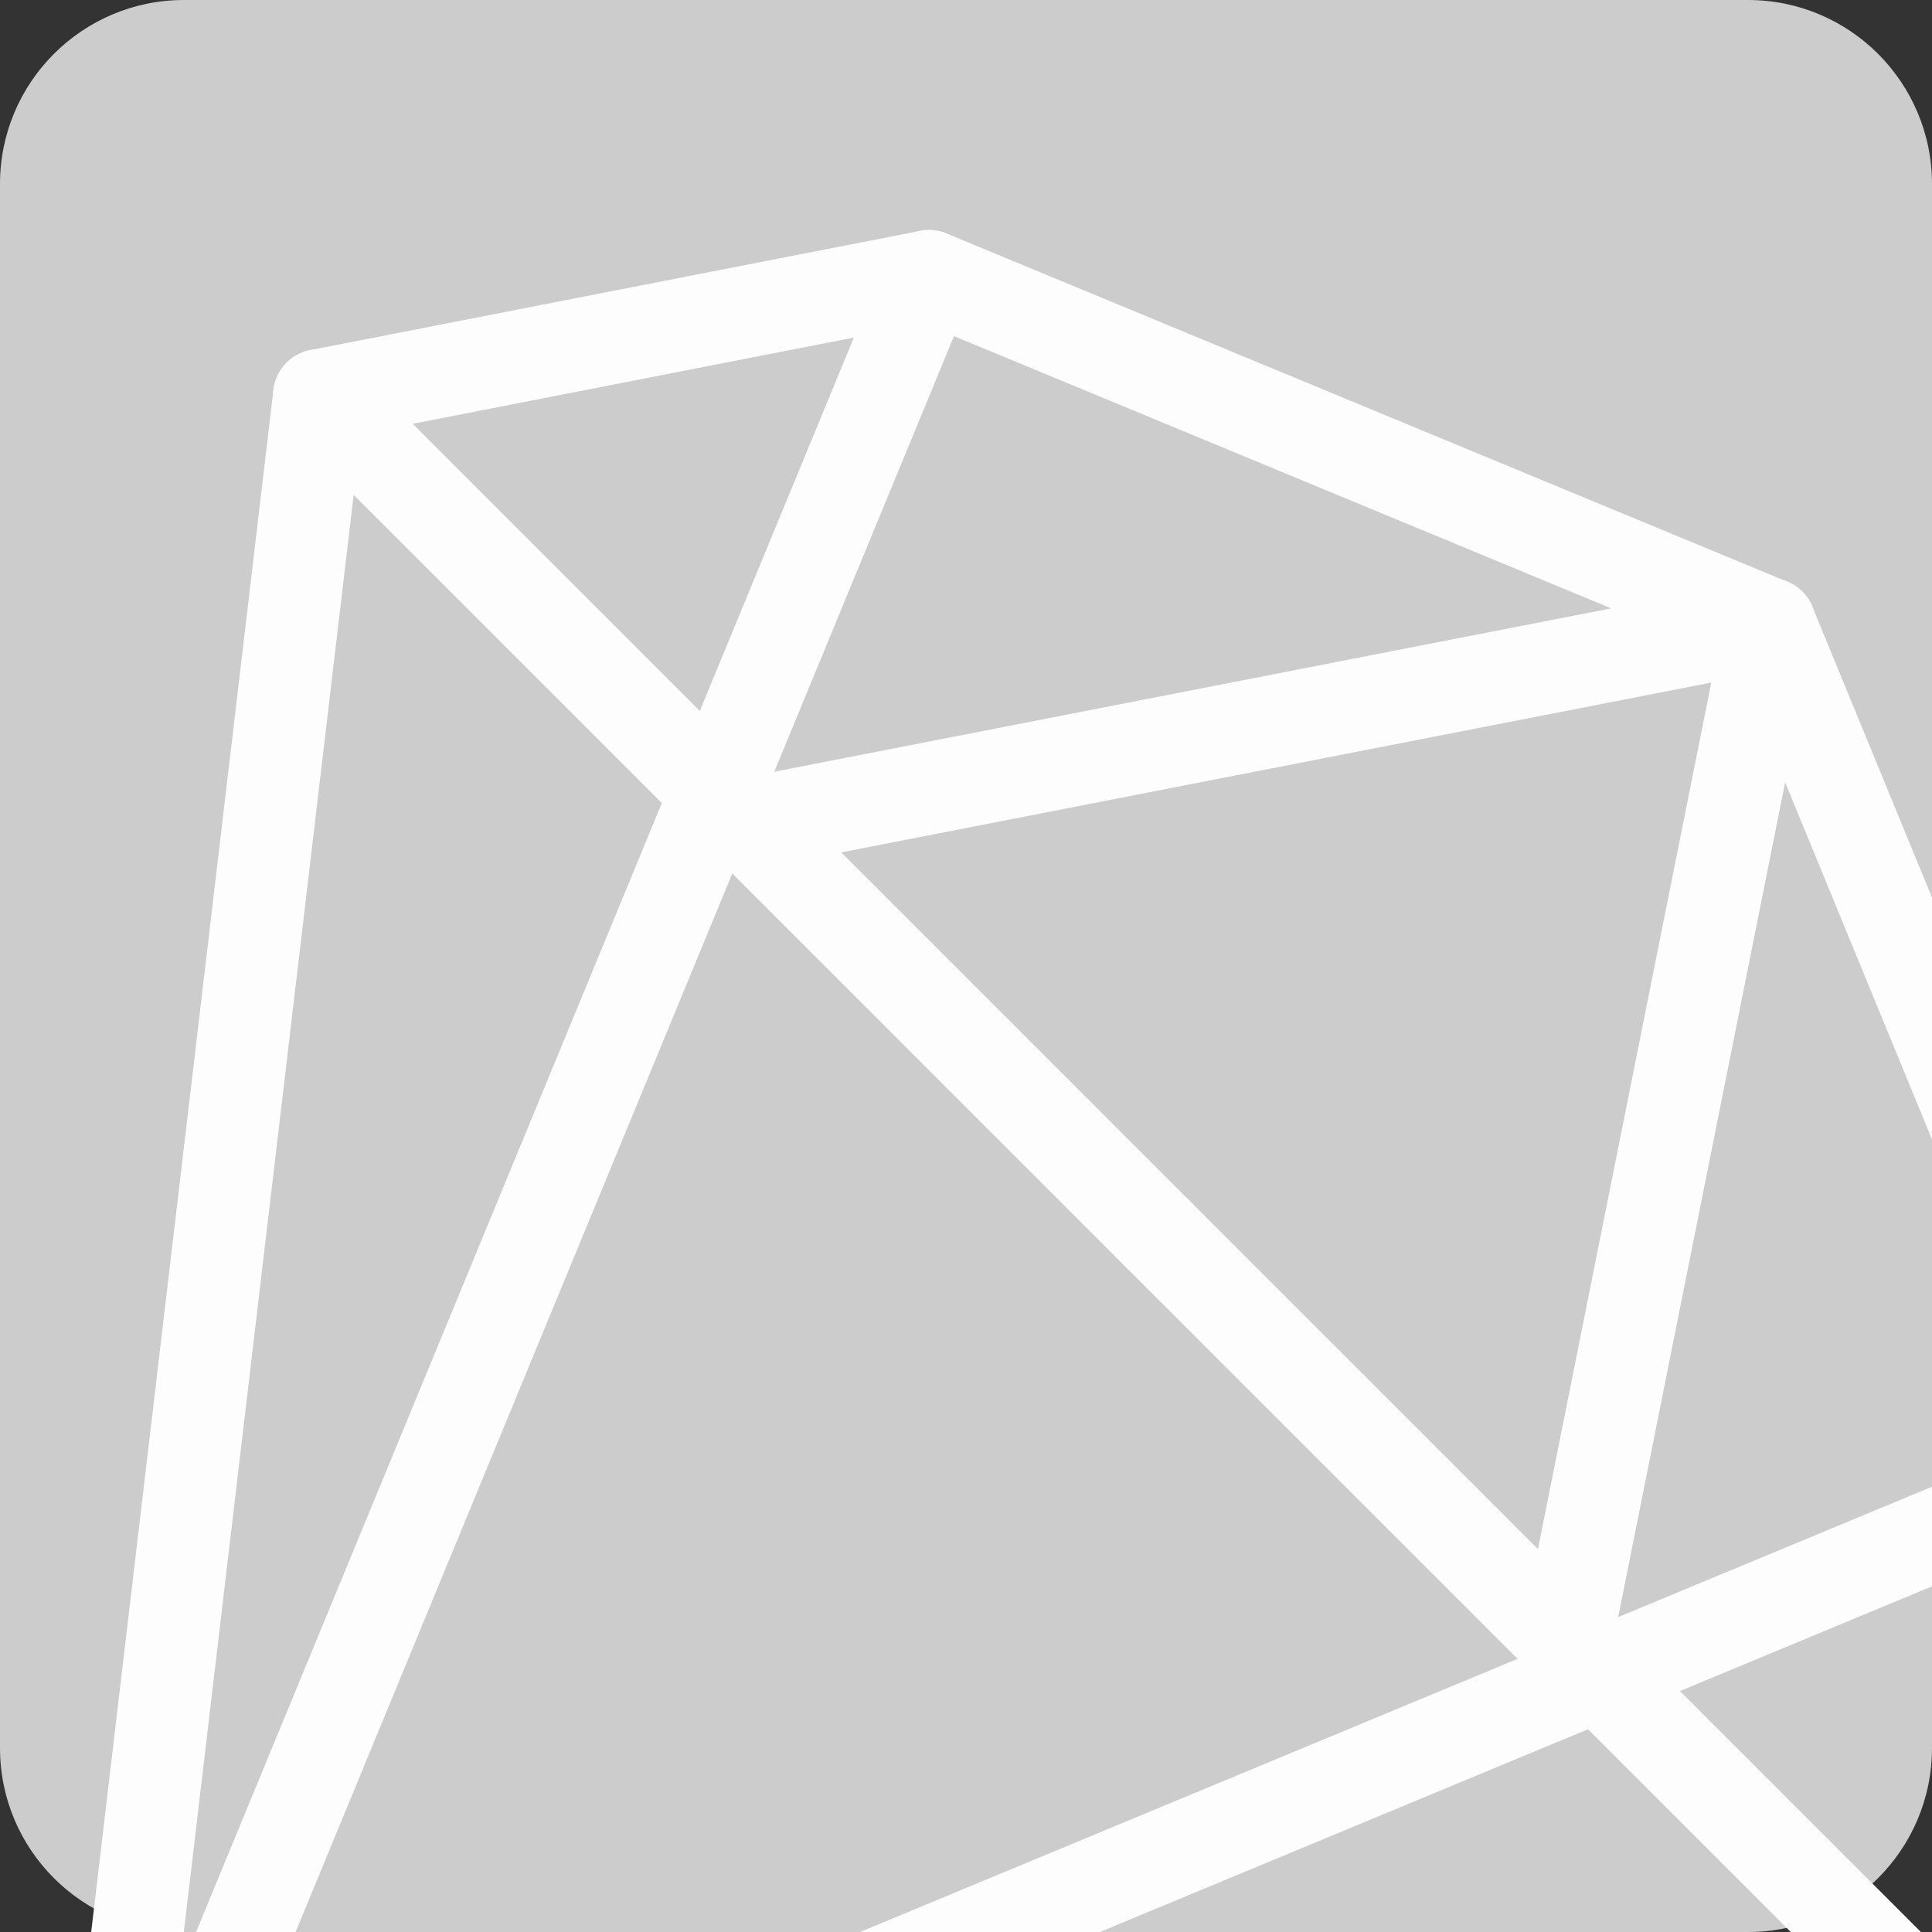 <?xml version="1.0" encoding="utf-8"?>
<!-- Generator: Adobe Illustrator 16.0.0, SVG Export Plug-In . SVG Version: 6.00 Build 0)  -->
<!DOCTYPE svg PUBLIC "-//W3C//DTD SVG 1.0//EN" "http://www.w3.org/TR/2001/REC-SVG-20010904/DTD/svg10.dtd">
<svg version="1.0" id="Layer_1" xmlns="http://www.w3.org/2000/svg" xmlns:xlink="http://www.w3.org/1999/xlink" x="0px" y="0px"
	 width="42px" height="42px" viewBox="0 0 42 42" enable-background="new 0 0 42 42" xml:space="preserve">
<rect x="0" y="0" width="42" height="42" fill="#333333" stroke="none"/>
<path fill-rule="evenodd" clip-rule="evenodd" fill="#CCCCCC" d="M42,38c0,2.209-1.791,4-4,4H4c-2.209,0-4-1.791-4-4V4
	c0-2.209,1.791-4,4-4h34c2.209,0,4,1.791,4,4V38z"/>
<g>
	
		<polyline fill="none" stroke="#FDFDFD" stroke-width="2" stroke-linecap="round" stroke-linejoin="round" stroke-miterlimit="10" points="
		2.044,50 6.937,8.592 20.196,6 38.475,13.571 	"/>
	
		<line fill="none" stroke="#FDFDFD" stroke-width="2" stroke-linecap="round" stroke-linejoin="round" stroke-miterlimit="10" x1="6.937" y1="8.592" x2="25.15" y2="26.807"/>
	
		<line fill="none" stroke="#FDFDFD" stroke-width="2" stroke-linecap="round" stroke-linejoin="round" stroke-miterlimit="10" x1="20.196" y1="6" x2="2.044" y2="50"/>
	
		<line fill="none" stroke="#FDFDFD" stroke-width="2" stroke-linecap="round" stroke-linejoin="round" stroke-miterlimit="10" x1="16.252" y1="17.909" x2="38.475" y2="13.571"/>
	
		<polyline fill="none" stroke="#FDFDFD" stroke-width="2" stroke-linecap="round" stroke-linejoin="round" stroke-miterlimit="10" points="
		2.044,50 43.365,45.021 45.956,31.76 38.475,13.571 	"/>
	
		<line fill="none" stroke="#FDFDFD" stroke-width="2" stroke-linecap="round" stroke-linejoin="round" stroke-miterlimit="10" x1="43.365" y1="45.021" x2="25.15" y2="26.807"/>
	
		<line fill="none" stroke="#FDFDFD" stroke-width="2" stroke-linecap="round" stroke-linejoin="round" stroke-miterlimit="10" x1="45.956" y1="31.76" x2="2.044" y2="50"/>
	
		<line fill="none" stroke="#FDFDFD" stroke-width="2" stroke-linecap="round" stroke-linejoin="round" stroke-miterlimit="10" x1="34.048" y1="35.704" x2="38.475" y2="13.571"/>
</g>
</svg>
